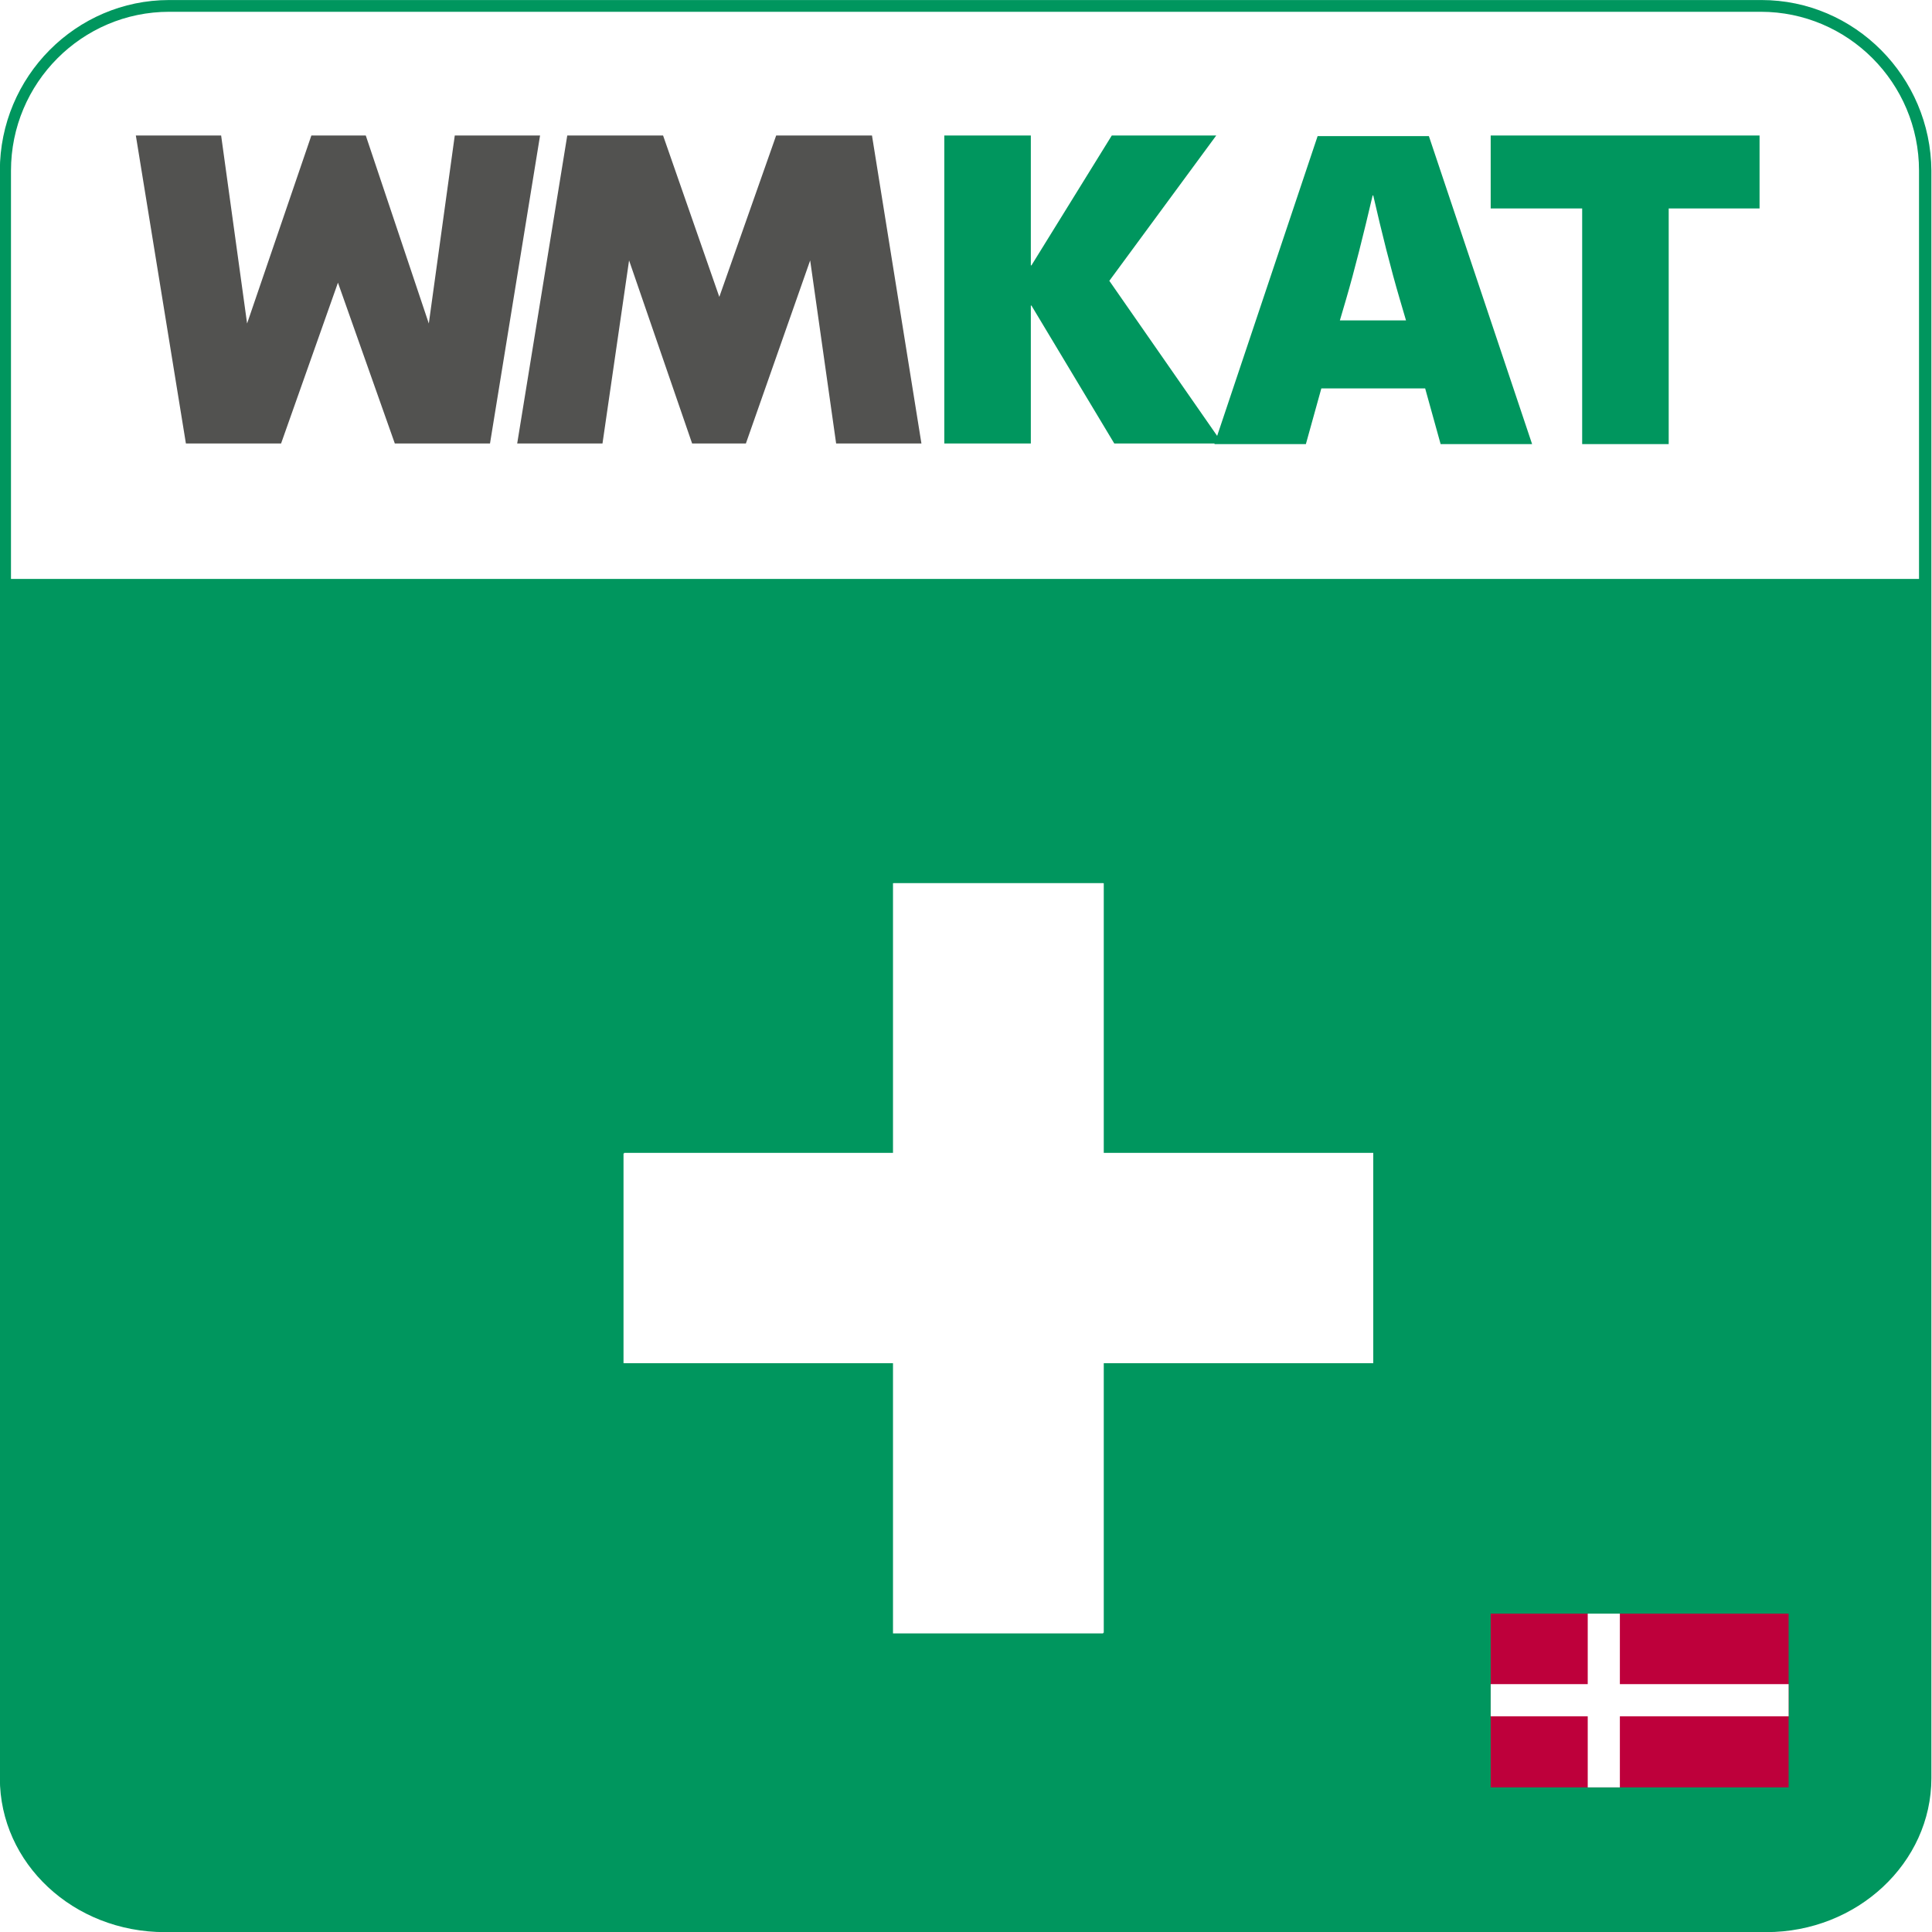 <?xml version="1.0" encoding="utf-8"?>
<svg width="512" height="512" viewBox="0 0 512 512" xmlns="http://www.w3.org/2000/svg">
  <rect class="st0" width="512" height="512" style="fill: rgb(255, 255, 255);"/>
  <g transform="matrix(1.638, 0, 0, 1.639, -152.94, -179.863)">
    <g transform="matrix(1, 0, 0, 1, 79.147, 95.545)">
      <path class="st0" d="M299.2,16.1H41.6C27.5,16.1,16,27.6,16,41.8v66h308.7v-66C324.8,27.6,313.3,16.1,299.2,16.1z" style="fill: rgb(255, 255, 255);"/>
      <path class="st1" d="M299.2,14.2H41.6c-15.1,0-27.4,12.4-27.4,27.6v259.9c0,13.8,11.9,24.9,26.7,24.9h259.1 c14.7,0,26.7-11.2,26.7-24.9V41.8C326.6,26.6,314.3,14.2,299.2,14.2z M236.4,234.6h-43.6v43.6h-34v-43.6h-43.6v-34h43.6V157h34 v43.6h43.6V234.6z M324.7,107.8H16v-66c0-14.2,11.5-25.7,25.6-25.7h257.5c14.1,0,25.6,11.5,25.6,25.7V107.8z" style="fill: rgb(0, 150, 94);"/>
    </g>
    <polygon class="st2" points="166.947 131.645 162.747 162.045 152.547 131.645 143.747 131.645 133.347 162.045 129.147 131.645 115.347 131.645 123.447 181.445 138.847 181.445 148.047 155.445 157.247 181.445 172.647 181.445 180.747 131.645" style="fill: rgb(82, 82, 80);"/>
    <polygon class="st0" points="315.547 296.245 315.547 330.145 271.847 330.145 271.847 373.845 237.847 373.845 237.847 330.145 194.247 330.145 194.247 296.245 237.847 296.245 237.847 252.545 271.847 252.545 271.847 296.245" style="fill: rgb(255, 255, 255);"/>
    <polygon class="st2" points="218.947 131.645 209.747 157.745 200.647 131.645 185.147 131.645 177.047 181.445 190.847 181.445 195.147 151.845 205.347 181.445 214.047 181.445 224.447 151.845 228.647 181.445 242.447 181.445 234.447 131.645" style="fill: rgb(82, 82, 80);"/>
    <g transform="matrix(1, 0, 0, 1, 79.147, 95.545)">
      <path class="st1" d="M298.9,47.9V36.1h-43.5v11.8h14.8v38.1h14V47.9H298.9z M241.7,66H231l1-3.4c1.4-4.8,2.8-10.4,4.3-16.8h0.1 c1.4,6.1,2.8,11.7,4.3,16.8L241.7,66z M244.8,77l2.5,9h14.8l-16.7-49.8h-18l-16.7,49.8h14.8l2.5-9H244.8z M193.7,59.6L211,36.1 h-16.9l-13,21h-0.1v-21h-14v49.8h14V63.6h0.1l13.4,22.3H212L193.7,59.6z" style="fill: rgb(0, 150, 94);"/>
    </g>
    <g id="DENMARK_2_" transform="matrix(1, 0, 0, 1, 79.147, 95.545)">
      <g>
        <g>
          <defs>
            <rect id="SVGID_1_" x="255.4" y="275.1" width="48.2" height="28.1"/>
          </defs>
          <clipPath id="SVGID_00000070101915314791916810000009691664906050246586_">
            <rect x="255.4" y="275.1" width="48.2" height="28.1" style="overflow: visible;"/>
          </clipPath>
          <rect x="255.4" y="275.1" style="clip-path:url(#SVGID_00000070101915314791916810000009691664906050246586_);fill:#BE003B;" width="48.2" height="28.1"/>
          <rect x="271.1" y="275.1" style="clip-path:url(#SVGID_00000070101915314791916810000009691664906050246586_);fill:#FFFFFF;" width="5.2" height="28.1"/>
          <rect x="255.4" y="286.5" style="clip-path:url(#SVGID_00000070101915314791916810000009691664906050246586_);fill:#FFFFFF;" width="48.2" height="5.2"/>
        </g>
      </g>
    </g>
  </g>
</svg>